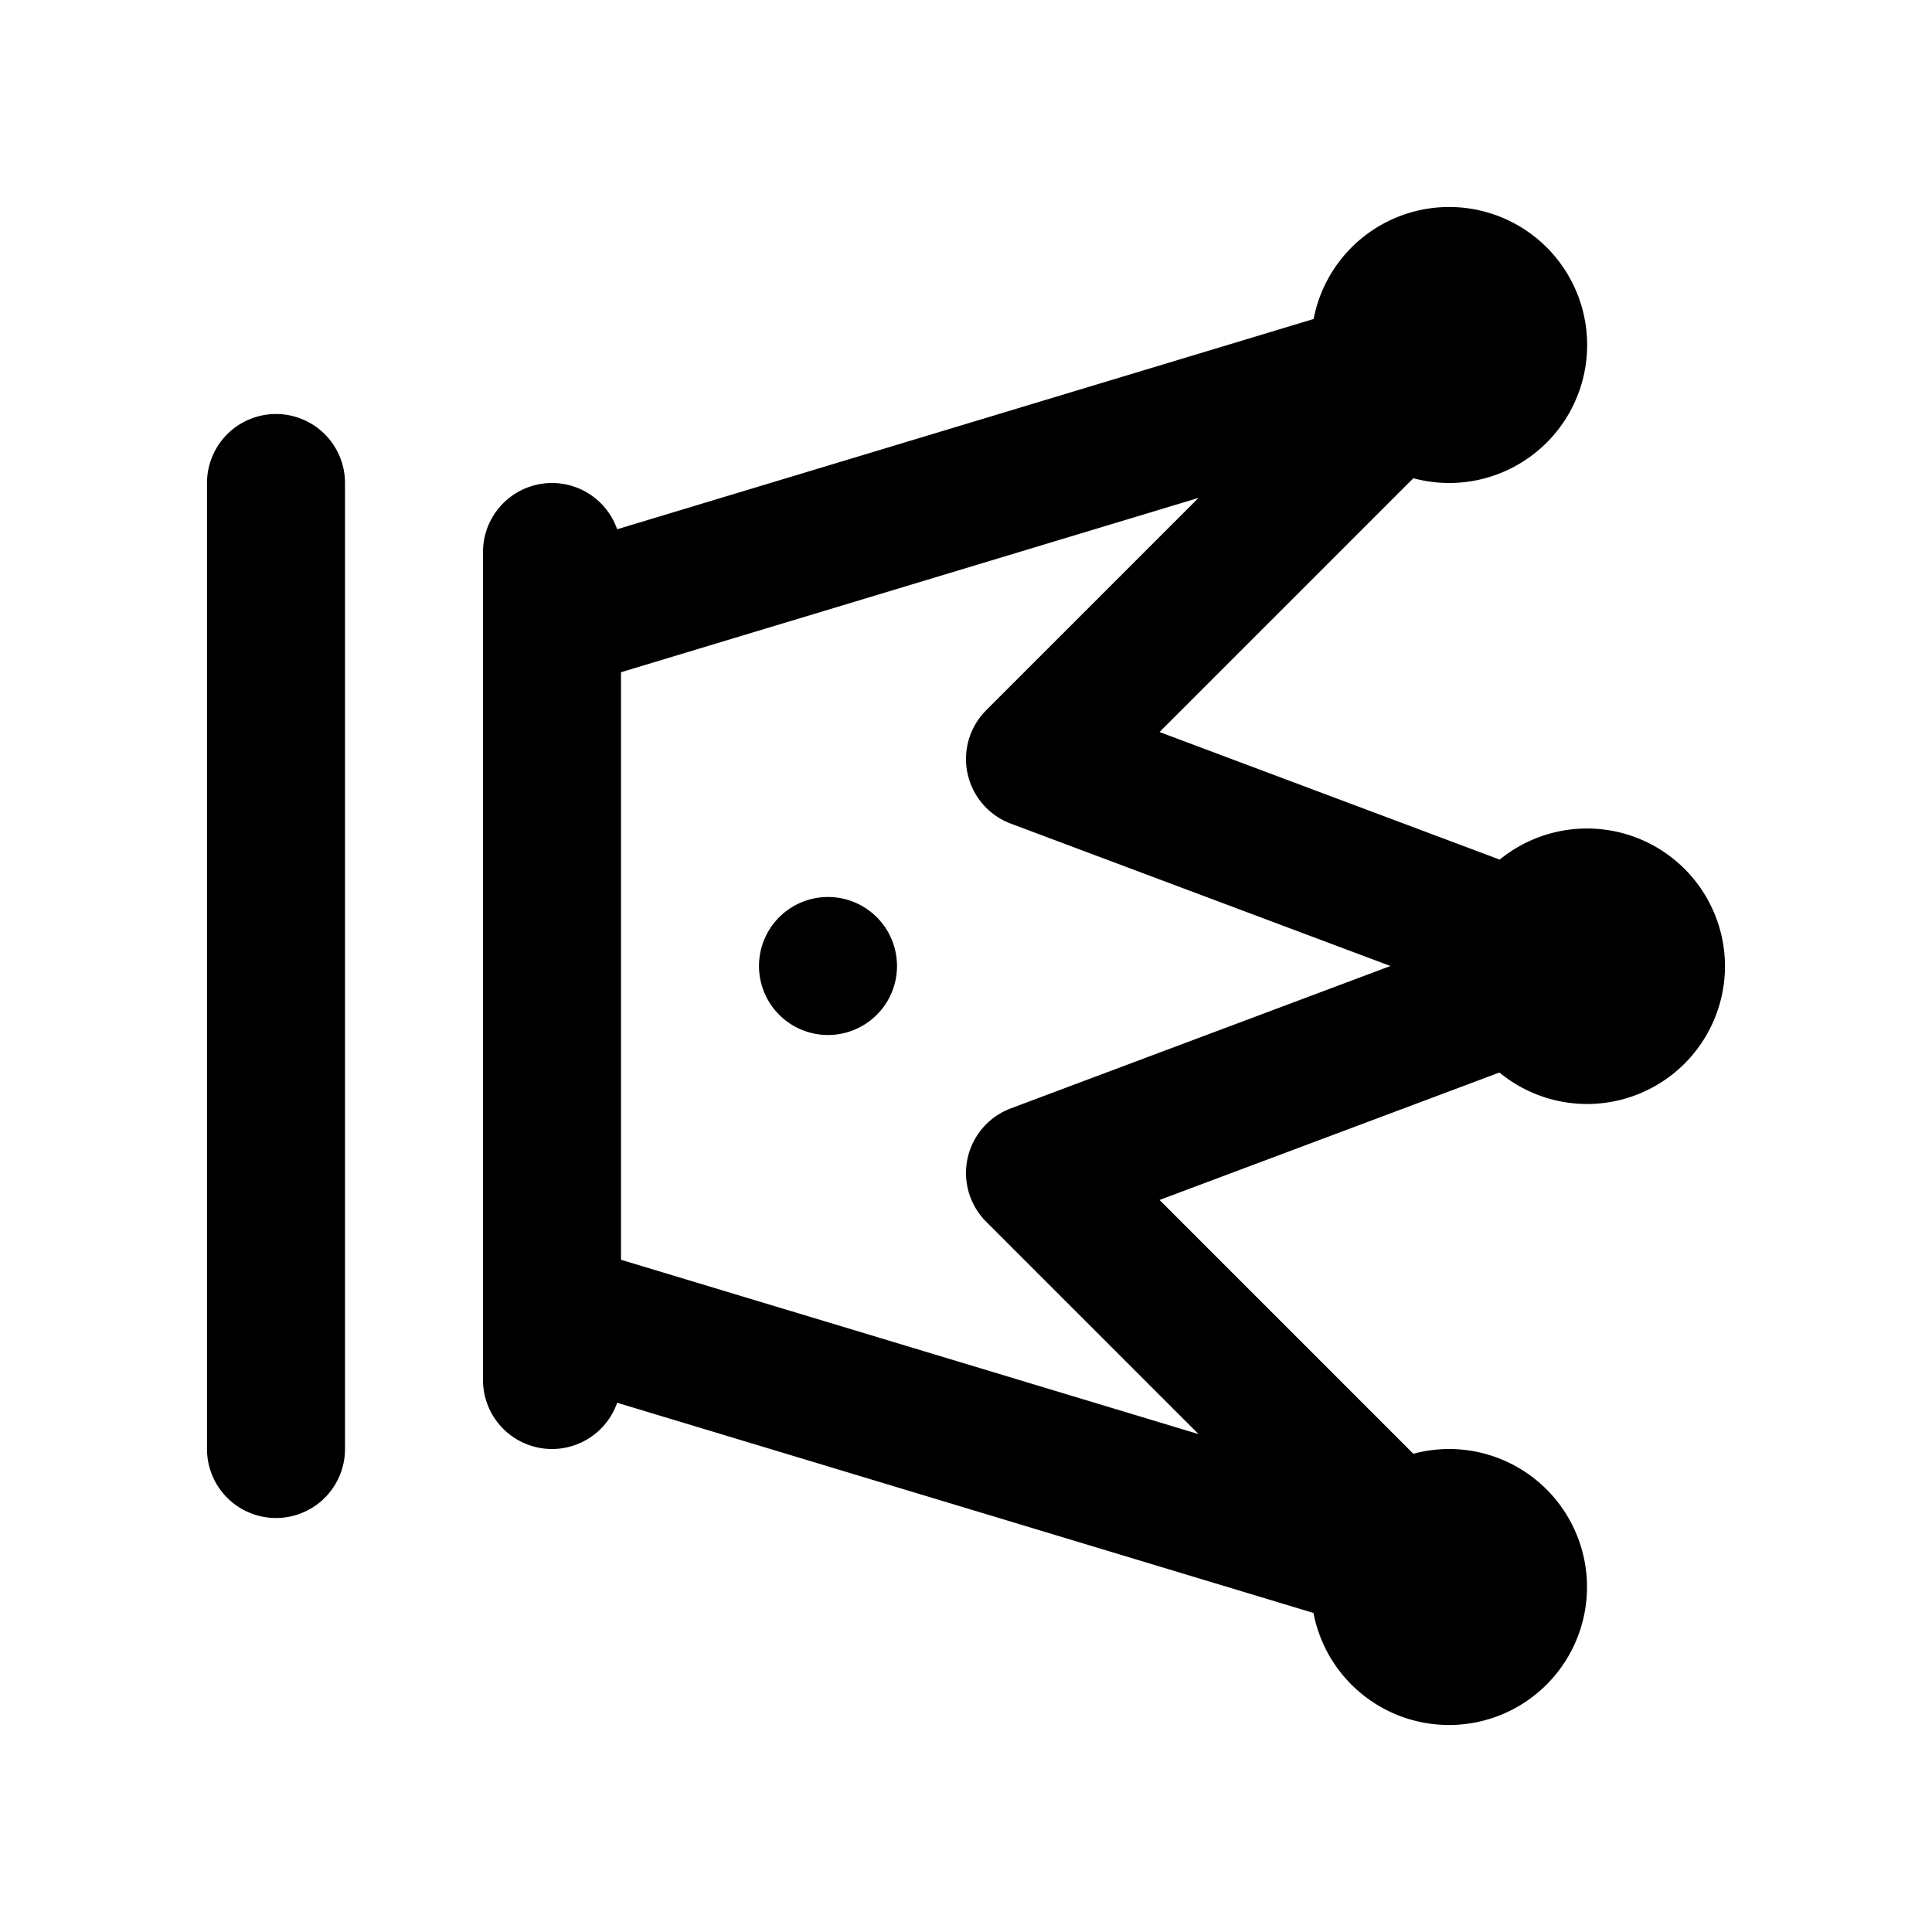 <svg xmlns="http://www.w3.org/2000/svg" width="28" height="28"><path fill="#e6edf3" d="M118 42a1 1 0 1 0 0 2 1 1 0 0 0 0-2" style="fill:#000000;stroke-linecap:round;stroke-linejoin:round;-inkscape-stroke:none" transform="rotate(90 79.5 -24.5)"/><path fill="none" stroke="#e6edf3" stroke-width="2" d="M118 31a1 1 0 0 0-.35 1.934L115 40l-5.295-5.295A1 1 0 0 0 110 34a1 1 0 1 0-.643.932L113 47h-1 12-1l3.643-12.068q.173.066.357.068a1 1 0 1 0-1-1 1 1 0 0 0 .295.705L121 40l-2.65-7.066A1 1 0 0 0 119 32a1 1 0 0 0-1-1m-7 20h14zm7-8" style="stroke:#000000;stroke-linecap:round;stroke-linejoin:round;-inkscape-stroke:none" transform="rotate(90 79.5 -24.5)"/></svg>